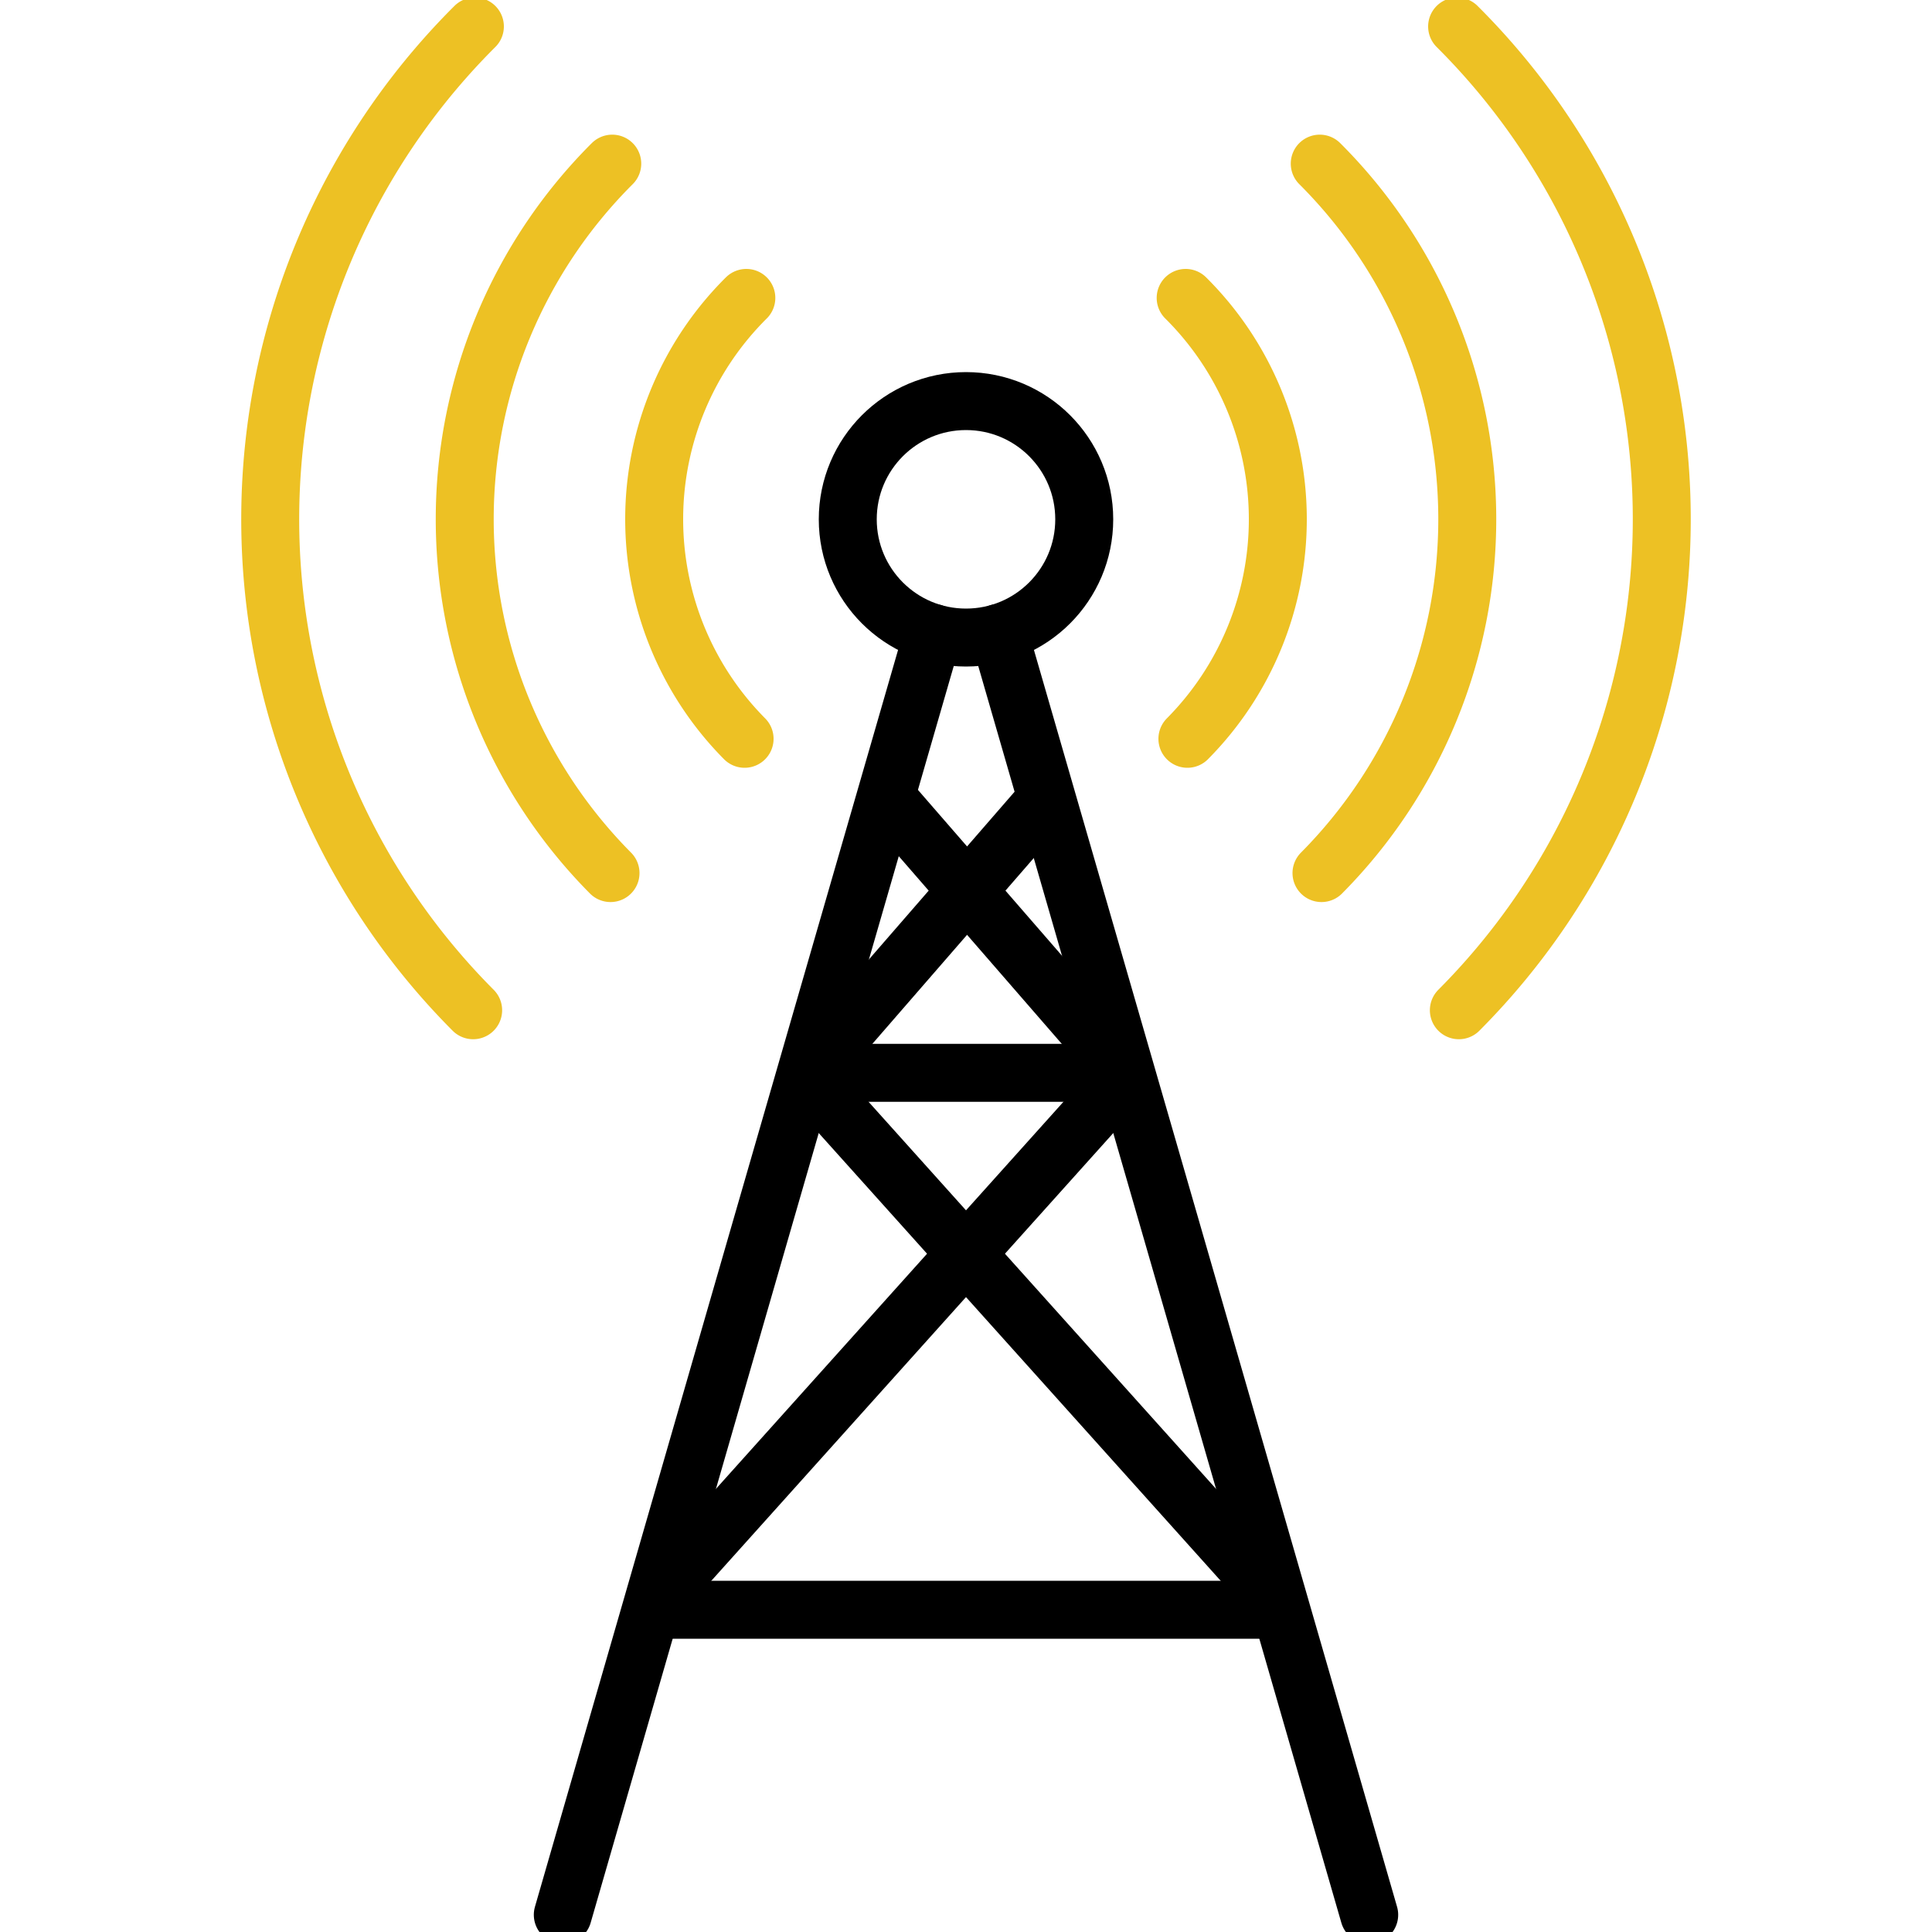<svg id="b9ac646f-d13b-4902-ad2f-68f7df600cc7" data-name="Layer 1" xmlns="http://www.w3.org/2000/svg" viewBox="0 0 100 100"><circle cx="50" cy="26.88" r="6.12" style="fill:none;stroke:#000;stroke-linecap:round;stroke-width:3px"/><path d="M61.46,38.24a16.14,16.14,0,0,0-.09-22.82" style="fill:none;stroke:#edc124;stroke-linecap:round;stroke-linejoin:round;stroke-width:3px"/><path d="M38.63,15.42a16.14,16.14,0,0,0-.09,22.82" style="fill:none;stroke:#edc124;stroke-linecap:round;stroke-linejoin:round;stroke-width:3px"/><path d="M31.69,8.47a26,26,0,0,0-.09,36.72" style="fill:none;stroke:#edc124;stroke-linecap:round;stroke-linejoin:round;stroke-width:3px"/><path d="M68.4,45.19a26,26,0,0,0-.09-36.72" style="fill:none;stroke:#edc124;stroke-linecap:round;stroke-linejoin:round;stroke-width:3px"/><path d="M75.51,52.29a36,36,0,0,0-.09-50.92" style="fill:none;stroke:#edc124;stroke-linecap:round;stroke-linejoin:round;stroke-width:3px"/><path d="M24.58,1.37a36,36,0,0,0-.09,50.92" style="fill:none;stroke:#edc124;stroke-linecap:round;stroke-linejoin:round;stroke-width:3px"/><polyline points="51.7 32.76 60.44 62.99 70.87 99.11" style="fill:none;stroke:#000;stroke-linecap:round;stroke-width:3px"/><polyline points="29.13 99.11 39.56 62.99 48.3 32.76" style="fill:none;stroke:#000;stroke-linecap:round;stroke-width:3px"/><line x1="42.69" y1="55.53" x2="57.42" y2="55.53" style="fill:none;stroke:#000;stroke-linecap:round;stroke-width:3px"/><line x1="34.17" y1="83.32" x2="65.83" y2="83.32" style="fill:none;stroke:#000;stroke-linecap:round;stroke-width:3px"/><line x1="41.99" y1="55.97" x2="65.61" y2="82.28" style="fill:none;stroke:#000;stroke-linecap:round;stroke-width:3px"/><line x1="58.01" y1="55.97" x2="34.39" y2="82.28" style="fill:none;stroke:#000;stroke-linecap:round;stroke-width:3px"/><line x1="46.06" y1="41.5" x2="57.83" y2="55.05" style="fill:none;stroke:#000;stroke-linecap:round;stroke-width:3px"/><line x1="54.05" y1="41.5" x2="42.28" y2="55.05" style="fill:none;stroke:#000;stroke-linecap:round;stroke-width:3px"/></svg>